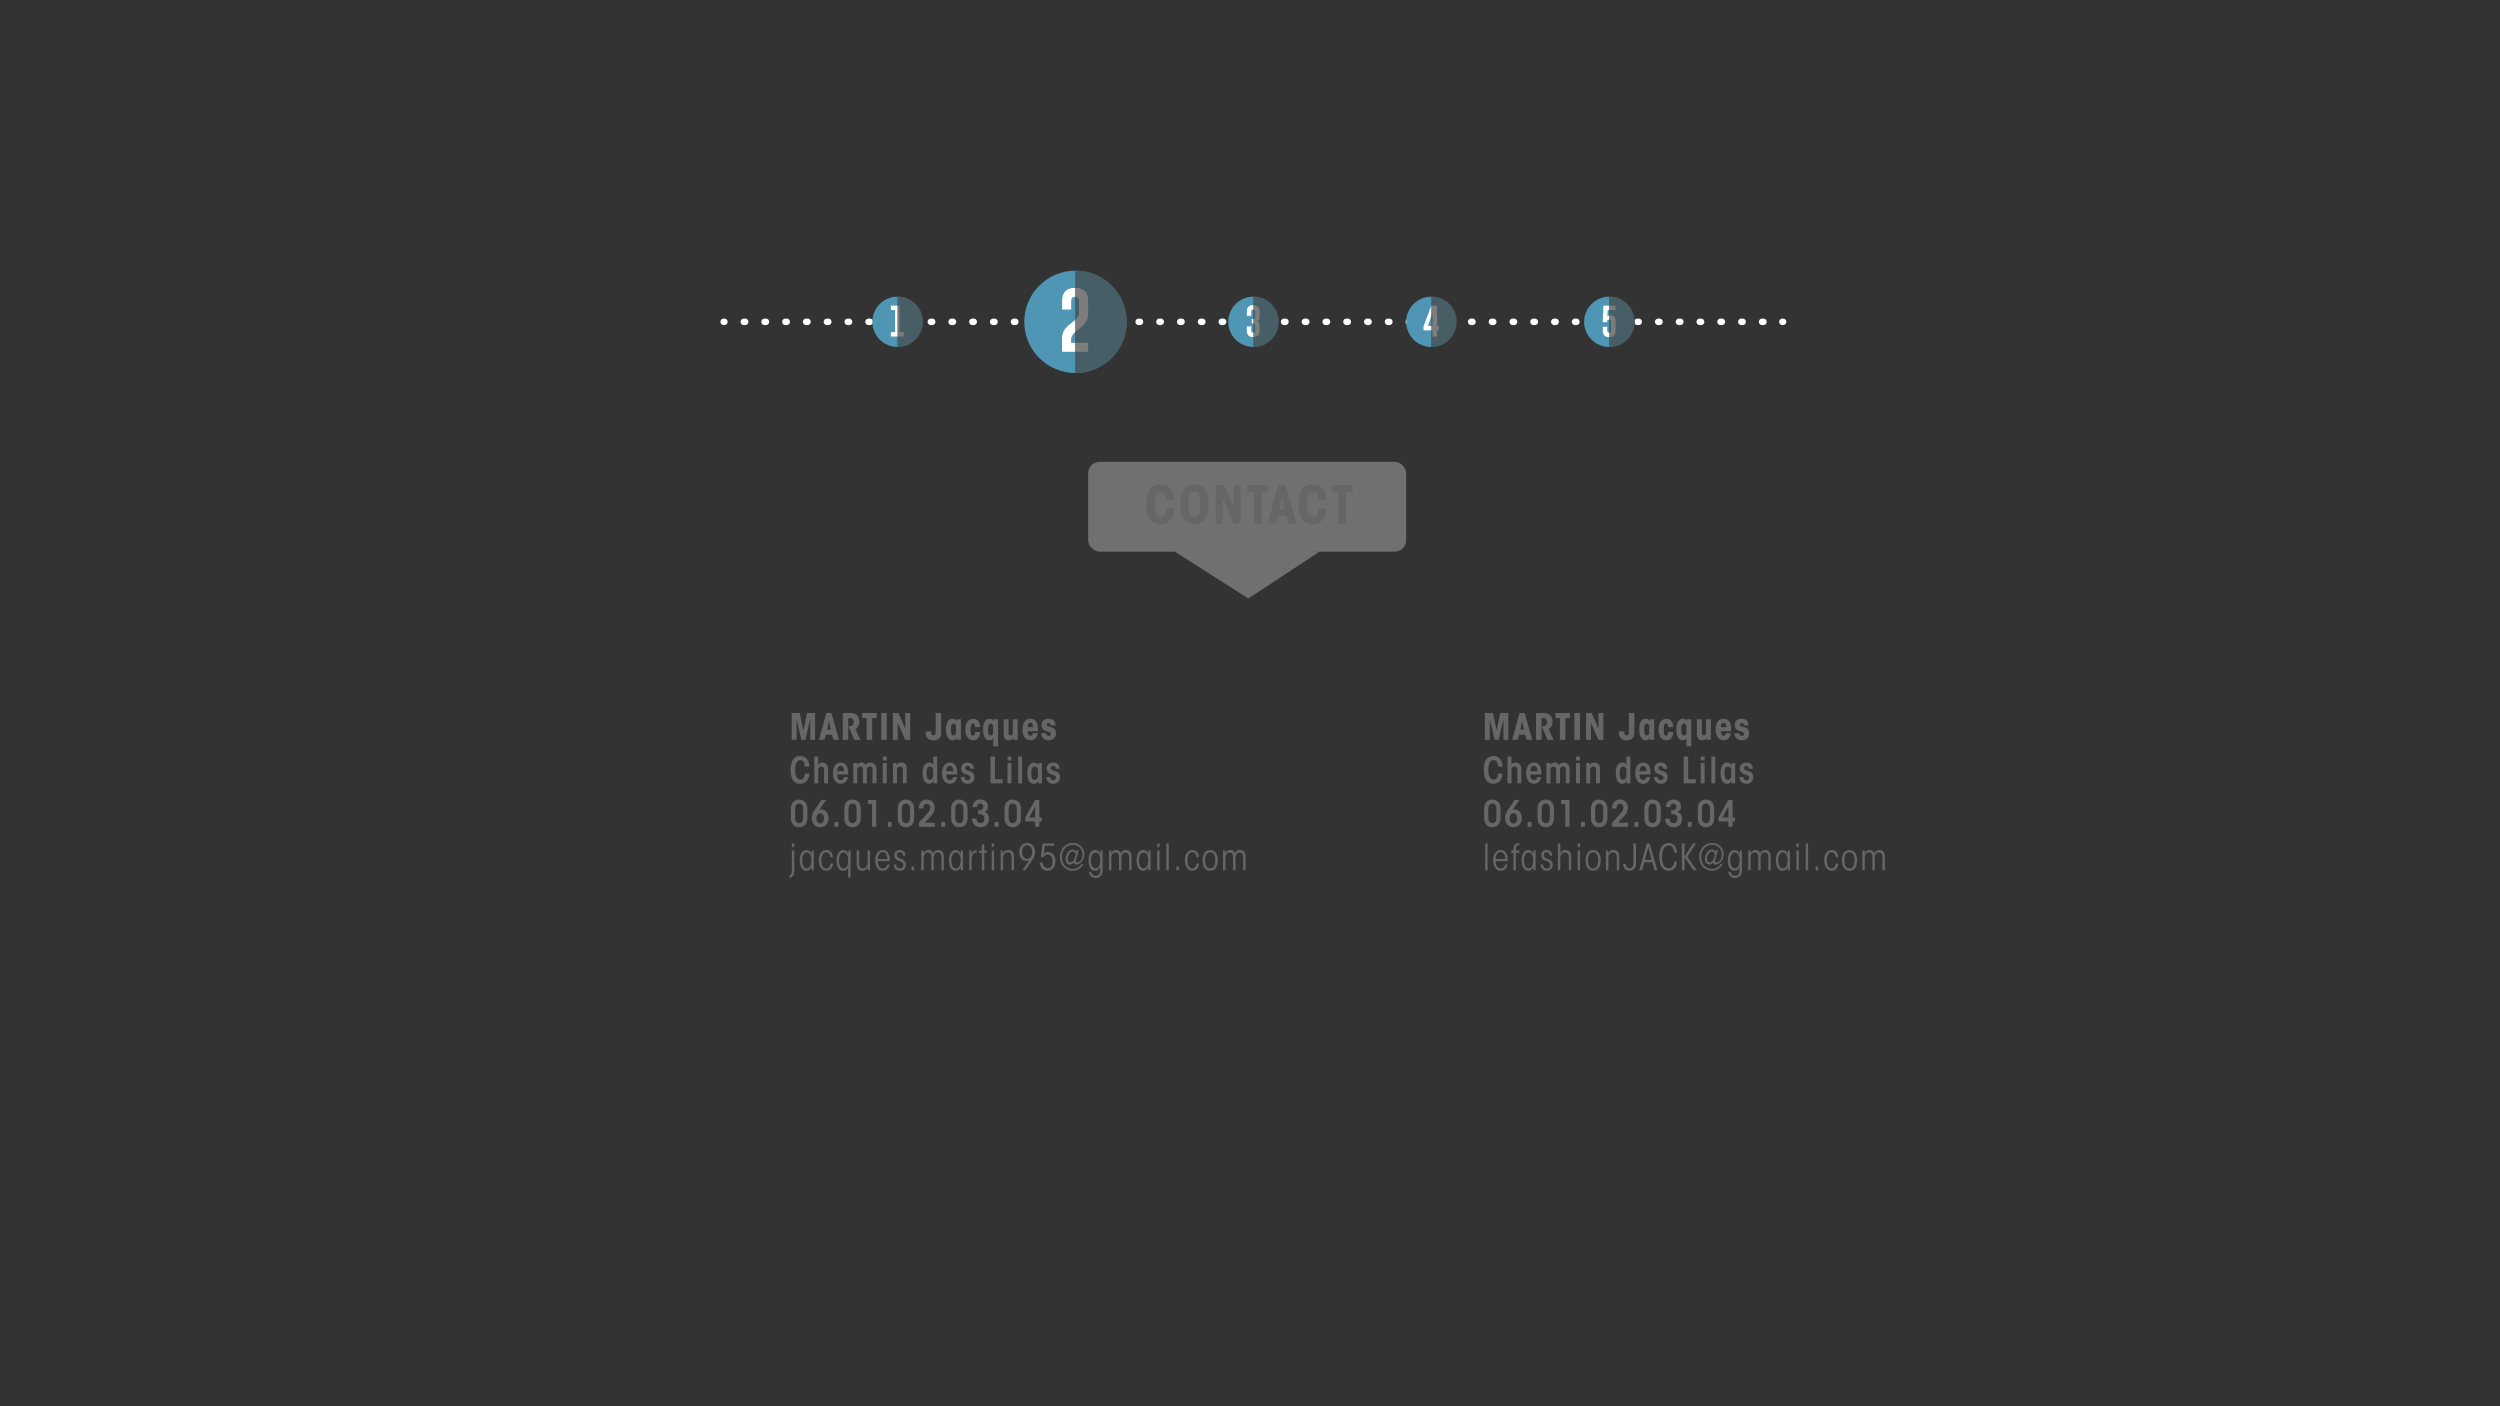 <svg xmlns="http://www.w3.org/2000/svg" viewBox="0 0 1920 1080"><rect x="0" y="0" width="1920" height="1080" fill="#333333" stroke="none"/><defs><style>.cls-1{isolation:isolate;}.cls-2,.cls-7{fill:#fff;}.cls-2{opacity:0.3;}.cls-3{fill:#666;}.cls-4,.cls-5{fill:none;stroke:#fff;stroke-linecap:round;stroke-miterlimit:10;stroke-width:5px;}.cls-5{stroke-dasharray:1 14.96;}.cls-6{fill:#4e96b3;}.cls-8{fill:#464646;opacity:0.7;mix-blend-mode:soft-light;}</style></defs><title>2e_ui</title><g class="cls-1"><g id="contenus"><rect class="cls-2" x="835.7" y="354.66" width="244.24" height="69" rx="8.8" ry="8.8"/><path class="cls-3" d="M901.79,390.6c0,6.76-3.76,12-10.72,12-6.48,0-10.72-5-10.72-15.36s4.24-15.36,10.72-15.36c7.16,0,10.8,5.4,10.72,12.28h-6.24c-.16-5.28-1.68-6.52-4-6.52-2.8,0-5,2.52-5,9.6s2.16,9.6,5,9.6c3.16,0,3.84-3.12,4-6.28Z"/><path class="cls-3" d="M906.39,387.24c0-9.24,3.6-15.32,10.88-15.32s10.88,6.08,10.88,15.36-3.6,15.36-10.88,15.36-10.88-6.08-10.88-15.36Zm6.24.08c0,7.08,1.52,9.72,4.64,9.72s4.64-2.64,4.64-9.76-1.52-9.76-4.64-9.76-4.64,2.64-4.64,9.76Z"/><path class="cls-3" d="M947.51,389.88v-17.4h5.36v29.6h-5.44l-8.32-19v19h-5.36v-29.6h6.16Z"/><path class="cls-3" d="M963,378.08h-5v-5.6h16v5.6h-5v24H963Z"/><path class="cls-3" d="M979.75,402.08h-6.16l8.08-29.6h5.6l8.4,29.6h-6.16L988,396.44h-6.8Zm4.8-20.92-1.88,9.68h3.76Z"/><path class="cls-3" d="M1018.71,390.6c0,6.76-3.76,12-10.72,12-6.48,0-10.72-5-10.72-15.36s4.24-15.36,10.72-15.36c7.16,0,10.8,5.4,10.72,12.28h-6.24c-.16-5.28-1.68-6.52-4-6.52-2.8,0-5,2.52-5,9.6s2.16,9.6,5,9.6c3.16,0,3.84-3.12,4-6.28Z"/><path class="cls-3" d="M1027.83,378.08h-5v-5.6h16v5.6h-5v24h-6.08Z"/><polygon class="cls-2" points="902.24 423.66 958.74 459.66 1013.4 423.66 902.24 423.66"/><path class="cls-3" d="M608,568.19V547.6h6.15L617,560.87l2.84-13.28H626v20.6h-3.73v-16l-3.73,16h-3.06l-3.73-16v16Z"/><path class="cls-3" d="M633.28,568.19H629l5.62-20.6h3.9l5.84,20.6h-4.29L639,564.27h-4.73Zm3.34-14.56-1.31,6.74h2.62Z"/><path class="cls-3" d="M647.28,547.6h5.34c2.92,0,4.79.75,5.68,1.81a7.07,7.07,0,0,1,1.67,4.76,7.59,7.59,0,0,1-.61,3.12,5.54,5.54,0,0,1-2.42,2.7l3.9,8.21H656.1l-4.54-10.46c.47,0,.72,0,1.06,0a3.27,3.27,0,0,0,2.09-.78,3.2,3.2,0,0,0,.92-2.37,3,3,0,0,0-1-2.5,3.23,3.23,0,0,0-2.17-.56h-1v16.7h-4.23Z"/><path class="cls-3" d="M665.61,551.49h-3.45v-3.9h11.13v3.9h-3.45v16.7h-4.23Z"/><path class="cls-3" d="M676.77,547.6H681v20.6h-4.23Z"/><path class="cls-3" d="M695.28,559.7V547.6H699v20.6h-3.79L689.43,555v13.19H685.7V547.6H690Z"/><path class="cls-3" d="M722.8,562.9a6.4,6.4,0,0,1-.5,2.64,4.83,4.83,0,0,1-2.37,2.39,7.07,7.07,0,0,1-3.06.64c-3.51,0-5.93-1.95-5.93-5.68v-1.17h4.23v.39c0,2.06.47,2.56,1.7,2.56a1.5,1.5,0,0,0,1.31-.5,3.65,3.65,0,0,0,.39-2.06V547.6h4.23Z"/><path class="cls-3" d="M738,568.19h-3.4v-1.5a3.12,3.12,0,0,1-3.06,1.84c-2.84,0-5-2.56-5-8.24,0-5.34,1.75-8.24,5-8.24a3,3,0,0,1,3.06,1.95v-1.61H738Zm-7.71-7.88c0,3.48.78,4.48,2,4.48a1.63,1.63,0,0,0,1.48-.7c.47-.58.47-1.34.47-3.81s0-3.23-.47-3.81a1.63,1.63,0,0,0-1.48-.7c-1.25,0-2,1-2,4.51Z"/><path class="cls-3" d="M752.65,562.18c0,3.23-1.61,6.35-5.09,6.35-3.76,0-6.12-3-6.12-8.24s2.37-8.24,6.12-8.24c3.48,0,5.09,3.06,5.09,6.35h-3.9c0-1.89-.5-2.84-1.47-2.84a1.42,1.42,0,0,0-1.39,1,9.6,9.6,0,0,0-.5,3.73c0,3.62.7,4.73,1.89,4.73s1.47-1.28,1.47-2.84Z"/><path class="cls-3" d="M766.51,573.2h-3.73v-5c0-.45,0-.89,0-1.36a2.77,2.77,0,0,1-2.75,1.7c-3.23,0-5-2.89-5-8.24,0-5.68,2.14-8.24,5-8.24,1.47,0,2.75.81,2.95,1.84v-1.5h3.51Zm-7.71-12.89c0,3.48.78,4.48,2,4.48a1.63,1.63,0,0,0,1.47-.7c.47-.58.47-1.34.47-3.81s0-3.23-.47-3.81a1.63,1.63,0,0,0-1.47-.7c-1.25,0-2,1-2,4.51Z"/><path class="cls-3" d="M781.53,568.19h-3.37v-1.67c-.47,1.28-1.28,2-3.23,2-2.51,0-4.09-1.39-4.09-4.59V552.38h3.73v10.33c0,1.09.25,2.09,1.56,2.09,1,0,1.67-.5,1.67-1.84V552.38h3.73Z"/><path class="cls-3" d="M789.27,561.62c0,1.56.42,3.4,2.09,3.4,1,0,1.67-.61,1.95-1.95H797a6.36,6.36,0,0,1-2.28,4.42,5.79,5.79,0,0,1-3.37,1c-4.15,0-6.09-3.67-6.09-8.24s1.95-8.24,6.09-8.24a5,5,0,0,1,4.59,2.53c1.17,2,1.25,4.62,1.17,7Zm4.12-3.17c0-.95-.14-3.34-2-3.34-1.31,0-2.14,1.11-2.14,3.34Z"/><path class="cls-3" d="M806.85,557.06c-.06-1.17-.53-1.78-1.67-1.78a1.19,1.19,0,0,0-1.34,1.22c0,1.34,1.78,1.45,3.56,2a4.52,4.52,0,0,1,3.56,4.84c0,3-2.34,5.18-5.59,5.18-3,0-5.43-1.67-5.76-5.4h3.73a2,2,0,0,0,2.14,2,1.41,1.41,0,0,0,1.53-1.59c0-1.36-1.78-1.5-3.56-2.09s-3.56-1.67-3.56-4.82c0-2.64,1.84-4.59,5.4-4.59s5.06,1.95,5.29,5Z"/><path class="cls-3" d="M621.54,594.09c0,4.26-2.42,7.88-7.07,7.88-4.45,0-7.32-3.56-7.32-10.69,0-7,2.73-10.69,7.32-10.69s7.13,3.73,7.07,8.15h-3.45c-.08-3.28-1.14-4.93-3.37-4.93-2.59,0-4.09,2.42-4.09,7.54s1.75,7.38,4.09,7.38c2.59,0,3.26-2.37,3.37-4.65Z"/><path class="cls-3" d="M625.38,581h3v4.79c0,.61,0,1.17,0,1.81.45-1.14,1.42-1.89,3.31-1.89a3.92,3.92,0,0,1,3.17,1.31,5.41,5.41,0,0,1,1.06,3.67v10.91h-3v-10a3.62,3.62,0,0,0-.47-2.12,1.77,1.77,0,0,0-1.59-.75,2.17,2.17,0,0,0-1.78.72,3.11,3.11,0,0,0-.67,2.28v9.88h-3Z"/><path class="cls-3" d="M642.94,594.85c0,2.17.75,4.26,2.76,4.26a2.55,2.55,0,0,0,2.5-2.37h3a6.33,6.33,0,0,1-2.12,4.09,5.57,5.57,0,0,1-3.37,1.09c-4.15,0-6-3.79-6-8.1,0-4.62,2-8.13,6-8.13a4.93,4.93,0,0,1,4.4,2.37c1.2,1.95,1.31,4.45,1.25,6.79Zm5.37-2.59c0-1.78-.64-4.06-2.64-4.06-1.64,0-2.73,1.53-2.73,4.06Z"/><path class="cls-3" d="M655.26,586h2.87c0,.7,0,1.36,0,2.09a3.24,3.24,0,0,1,3.45-2.42,3.43,3.43,0,0,1,2.42.83,3,3,0,0,1,.78,1.31,3.44,3.44,0,0,1,1.11-1.39,4.93,4.93,0,0,1,2.67-.75,4.18,4.18,0,0,1,3.56,1.7,6.26,6.26,0,0,1,1,3.67v10.52h-3V591.51a3.8,3.8,0,0,0-.36-1.95,1.73,1.73,0,0,0-1.67-.86,2.1,2.1,0,0,0-1.75.67,3.08,3.08,0,0,0-.61,2.06v10.16h-3v-10a4,4,0,0,0-.36-2,1.69,1.69,0,0,0-1.64-.86,2.19,2.19,0,0,0-1.75.64,3.24,3.24,0,0,0-.61,2.12v10.13h-3Z"/><path class="cls-3" d="M678,581h3v3h-3Zm0,5h3v15.56h-3Z"/><path class="cls-3" d="M685.84,586h2.64c0,.64,0,1.25,0,1.92a3.64,3.64,0,0,1,3.7-2.25c2.56,0,4.2,1.42,4.2,4.81v11.08h-3v-10.1c0-1.25-.25-2.78-2.09-2.78-1.45,0-2.42.89-2.42,2.92v10h-3Z"/><path class="cls-3" d="M719.71,601.58H717c0-.92,0-1.59,0-2.25a3.41,3.41,0,0,1-3.42,2.59c-2.92,0-5-2.78-5-8.1,0-5.09,1.81-8.13,5-8.13a3.19,3.19,0,0,1,3.17,2.25c0-.61,0-1.22,0-1.92v-5h3Zm-8.18-7.77c0,3.48.95,5.09,2.62,5.09a2.12,2.12,0,0,0,1.92-1.06c.56-.78.64-1.75.64-4.06s-.08-3.28-.64-4a2.09,2.09,0,0,0-1.92-1.09c-1.67,0-2.62,1.64-2.62,5.12Z"/><path class="cls-3" d="M726.77,594.85c0,2.17.75,4.26,2.75,4.26a2.55,2.55,0,0,0,2.5-2.37h3a6.33,6.33,0,0,1-2.12,4.09,5.58,5.58,0,0,1-3.37,1.09c-4.15,0-6-3.79-6-8.1,0-4.62,2-8.13,6-8.13a4.93,4.93,0,0,1,4.4,2.37c1.2,1.95,1.31,4.45,1.25,6.79Zm5.37-2.59c0-1.78-.64-4.06-2.64-4.06-1.64,0-2.73,1.53-2.73,4.06Z"/><path class="cls-3" d="M745,590.42c0-1.48-.72-2.12-2-2.12a1.55,1.55,0,0,0-1.67,1.61c0,1.5,1.64,1.78,3.45,2.34s3.59,1.59,3.59,4.73a4.89,4.89,0,0,1-5.18,4.93c-2.92,0-5.12-1.64-5.37-5.15h3a2.32,2.32,0,0,0,2.42,2.42,1.82,1.82,0,0,0,1.95-2c0-1.56-1.62-1.92-3.48-2.53s-3.56-1.64-3.56-4.62c0-2.53,1.81-4.34,5-4.34s4.7,1.75,4.87,4.73Z"/><path class="cls-3" d="M760.72,581h3.4v17.45H770v3.15h-9.27Z"/><path class="cls-3" d="M773.77,581h3v3h-3Zm0,5h3v15.56h-3Z"/><path class="cls-3" d="M781.95,581h3v20.6h-3Z"/><path class="cls-3" d="M800.2,601.58h-2.76c0-.83,0-1.45,0-2a3.51,3.51,0,0,1-3.42,2.37c-2.92,0-5-2.78-5-8.1,0-5.09,1.81-8.13,5-8.13a3.4,3.4,0,0,1,3.42,2.45c0-.7,0-1.34,0-2.12h2.76ZM792,593.84c0,3.45.95,5.09,2.62,5.09a2.09,2.09,0,0,0,1.92-1.09c.56-.75.64-1.75.64-4s-.08-3.31-.64-4.06a2.12,2.12,0,0,0-1.92-1.06c-1.67,0-2.62,1.61-2.62,5.12Z"/><path class="cls-3" d="M810.72,590.42c0-1.48-.72-2.12-2-2.12a1.55,1.55,0,0,0-1.67,1.61c0,1.5,1.64,1.78,3.45,2.34s3.59,1.59,3.59,4.73a4.9,4.9,0,0,1-5.18,4.93c-2.92,0-5.12-1.64-5.37-5.15h3a2.32,2.32,0,0,0,2.42,2.42,1.82,1.82,0,0,0,1.95-2c0-1.56-1.61-1.92-3.48-2.53S803.9,593,803.9,590c0-2.53,1.81-4.34,5-4.34s4.7,1.75,4.87,4.73Z"/><path class="cls-3" d="M607.43,620.94c0-4.34,2.62-6.9,6.29-6.9s6.32,2.56,6.32,6.9v7.46c0,4.34-2.64,6.9-6.32,6.9s-6.29-2.56-6.29-6.9Zm3.2,7.26c0,2.87,1.53,4,3.09,4s3.12-1.14,3.12-4v-7.07c0-2.87-1.56-4-3.12-4s-3.09,1.14-3.09,4Z"/><path class="cls-3" d="M634.53,614.37l-4.43,6.37c-.33.5-.75,1-1,1.42a2.76,2.76,0,0,1,1.59-.47c3.17,0,5.68,2.73,5.68,6.57s-2.42,7-6.43,7a6.06,6.06,0,0,1-4.45-1.67,7.34,7.34,0,0,1-2-5.51c0-2.56,1-4.4,2.39-6.48l5-7.26ZM627,628.65c0,2.31,1.22,3.76,2.92,3.76s2.87-1.53,2.87-3.92-1.06-3.9-2.87-3.9-2.92,1.5-2.92,4Z"/><path class="cls-3" d="M643.83,635h-3V631.3h3Z"/><path class="cls-3" d="M648.44,620.94c0-4.34,2.62-6.9,6.29-6.9s6.32,2.56,6.32,6.9v7.46c0,4.34-2.64,6.9-6.32,6.9s-6.29-2.56-6.29-6.9Zm3.2,7.26c0,2.87,1.53,4,3.09,4s3.12-1.14,3.12-4v-7.07c0-2.87-1.56-4-3.12-4s-3.09,1.14-3.09,4Z"/><path class="cls-3" d="M669.73,617.38h-3.17v-3h6.37V635h-3.2Z"/><path class="cls-3" d="M684.84,635h-3V631.3h3Z"/><path class="cls-3" d="M689.46,620.94c0-4.34,2.62-6.9,6.29-6.9s6.32,2.56,6.32,6.9v7.46c0,4.34-2.64,6.9-6.32,6.9s-6.29-2.56-6.29-6.9Zm3.2,7.26c0,2.87,1.53,4,3.09,4s3.12-1.14,3.12-4v-7.07c0-2.87-1.56-4-3.12-4s-3.09,1.14-3.09,4Z"/><path class="cls-3" d="M705.73,631.66c2.37-2.45,4.15-4.43,5.54-5.93,2.34-2.42,3.09-3.62,3.09-5.34,0-2-1.2-3-2.59-3s-2.7.78-2.75,3.56h-3.4a7.29,7.29,0,0,1,1.84-5.26,5.89,5.89,0,0,1,4.37-1.67c3.54,0,6,2.64,6,6.4a7.92,7.92,0,0,1-1.92,5.21c-1.36,1.7-3.23,3.62-5.73,6.18h7.74V635H705.73Z"/><path class="cls-3" d="M725.85,635h-3V631.3h3Z"/><path class="cls-3" d="M730.47,620.94c0-4.34,2.62-6.9,6.29-6.9s6.32,2.56,6.32,6.9v7.46c0,4.34-2.64,6.9-6.32,6.9s-6.29-2.56-6.29-6.9Zm3.2,7.26c0,2.87,1.53,4,3.09,4s3.12-1.14,3.12-4v-7.07c0-2.87-1.56-4-3.12-4s-3.09,1.14-3.09,4Z"/><path class="cls-3" d="M747,619.86C747.08,616,749.5,614,753,614s5.65,2.12,5.65,5.29a4,4,0,0,1-2.75,4.2c2.73.83,3.59,3.17,3.59,5.48a6,6,0,0,1-6.37,6.29,6.3,6.3,0,0,1-5.68-2.92,7.45,7.45,0,0,1-1-3.7h3.48c0,2.25,1.28,3.51,3.15,3.51s2.89-1.31,2.89-3.34a3.34,3.34,0,0,0-3.67-3.56h-1.14v-3h.95c2,0,3.06-1,3.06-2.62a2.27,2.27,0,0,0-2.39-2.5c-1.56,0-2.23,1.2-2.25,2.7Z"/><path class="cls-3" d="M766.87,635h-3V631.3h3Z"/><path class="cls-3" d="M771.48,620.94c0-4.34,2.62-6.9,6.29-6.9s6.32,2.56,6.32,6.9v7.46c0,4.34-2.64,6.9-6.32,6.9s-6.29-2.56-6.29-6.9Zm3.2,7.26c0,2.87,1.53,4,3.09,4s3.12-1.14,3.12-4v-7.07c0-2.87-1.56-4-3.12-4s-3.09,1.14-3.09,4Z"/><path class="cls-3" d="M795,630.88h-7.6v-3l7.49-13.5h3.31v13.5h1.92v3h-1.92V635H795Zm0-3v-8.68l-4.59,8.68Z"/><path class="cls-3" d="M610,668.56c0,2.48-.56,5-3.17,5.46a5.31,5.31,0,0,1-.67.06v-1.81a1.94,1.94,0,0,0,.25-.06c1.45-.33,1.73-1.73,1.73-3.87V653.22H610Zm-1.87-20.79H610v2.75h-1.87Z"/><path class="cls-3" d="M625,668.36h-1.73c0-1.34,0-2.17,0-2.89a4.16,4.16,0,0,1-4,3.26c-3,0-5.07-3.17-5.07-7.9s1.89-8,5.07-8c1.7,0,3.2.86,4,3.28,0-.92,0-1.78,0-2.92H625Zm-8.91-7.54c0,3.42,1.22,6.07,3.54,6.07a3,3,0,0,0,2.64-1.67,8.45,8.45,0,0,0,.86-4.42,8.32,8.32,0,0,0-.86-4.43,3,3,0,0,0-2.64-1.67c-2.31,0-3.54,2.64-3.54,6.1Z"/><path class="cls-3" d="M639.74,663.21c-.33,3.09-2,5.51-5,5.51-4,0-5.84-3.79-5.84-7.9,0-5,2.34-8,5.76-8,3.12,0,4.87,2.39,5,5.59h-1.89c-.31-3-1.75-3.84-3.17-3.84a2.94,2.94,0,0,0-2.75,1.61,9,9,0,0,0-1,4.56c0,4,1.36,6.18,3.76,6.18,1.86,0,2.92-1.5,3.2-3.76Z"/><path class="cls-3" d="M653.23,674h-1.87v-5.59c0-1.34,0-2.12.06-2.84a4.07,4.07,0,0,1-3.9,3.2c-3.17,0-5.07-3.28-5.07-7.9,0-4.81,2.06-8,5.07-8,1.78,0,3.28,1,4,3.26,0-.92,0-1.75,0-2.89h1.78Zm-8.91-13.14c0,3.42,1.22,6.07,3.53,6.07a3,3,0,0,0,2.64-1.67,8.44,8.44,0,0,0,.86-4.42,8.31,8.31,0,0,0-.86-4.43,3,3,0,0,0-2.64-1.67c-2.31,0-3.53,2.64-3.53,6.1Z"/><path class="cls-3" d="M668.17,668.36h-1.73c0-.86,0-1.7.06-2.64a4.25,4.25,0,0,1-4.23,3c-2.59,0-4.34-1.5-4.34-5.18V653.22h1.87V663c0,1.53.22,3.92,2.89,3.92,2.2,0,3.62-1.53,3.62-4.7v-9h1.87Z"/><path class="cls-3" d="M674.15,661.35c0,3.14,1.28,5.62,3.84,5.62a3.44,3.44,0,0,0,3.4-3h1.84a6.06,6.06,0,0,1-1.89,3.56,5.06,5.06,0,0,1-3.34,1.2c-4.17,0-5.79-4-5.79-7.9,0-4.7,2.17-8,5.73-8A4.7,4.7,0,0,1,682,655c1.22,1.81,1.42,4.15,1.39,6.35Zm7.35-1.64c-.06-3.14-1.36-5.26-3.65-5.26s-3.65,2.25-3.7,5.26Z"/><path class="cls-3" d="M693.46,657.14c0-1.92-1-2.62-2.45-2.62a2.13,2.13,0,0,0-2.2,2.25c0,1.7,1.42,2.31,3.26,2.87,1.67.5,3.62,1.53,3.62,4.56a4.34,4.34,0,0,1-4.51,4.51c-2.76,0-4.59-1.64-4.73-4.81h1.84c0,2.06,1.22,3.09,2.89,3.09a2.43,2.43,0,0,0,2.56-2.64c0-1.84-1.28-2.56-3.31-3.2s-3.56-1.61-3.56-4.31a3.9,3.9,0,0,1,4.23-4c2.59,0,4.12,1.48,4.2,4.29Z"/><path class="cls-3" d="M702,668.36h-1.89v-3H702Z"/><path class="cls-3" d="M707.57,653.22h1.78c0,.78,0,1.59-.05,2.48a3.74,3.74,0,0,1,3.84-2.84,3.58,3.58,0,0,1,2.64,1,3.52,3.52,0,0,1,.83,1.81,4.14,4.14,0,0,1,1.25-1.92,4.63,4.63,0,0,1,2.78-.92,3.89,3.89,0,0,1,3.53,1.95,9.11,9.11,0,0,1,.7,4.15v9.41H723v-9.27a9.1,9.1,0,0,0-.31-2.81,2.32,2.32,0,0,0-2.31-1.59,2.77,2.77,0,0,0-2.45,1.22,5.93,5.93,0,0,0-.81,3.31v9.13h-1.86v-9.18a9.08,9.08,0,0,0-.31-2.89,2.29,2.29,0,0,0-2.28-1.59,2.86,2.86,0,0,0-2.45,1.17,6,6,0,0,0-.81,3.42v9.07h-1.87Z"/><path class="cls-3" d="M739.6,668.36h-1.73c0-1.34,0-2.17,0-2.89a4.16,4.16,0,0,1-4,3.26c-3,0-5.07-3.17-5.07-7.9s1.89-8,5.07-8c1.7,0,3.2.86,4,3.28,0-.92,0-1.78,0-2.92h1.73Zm-8.91-7.54c0,3.42,1.22,6.07,3.54,6.07a3,3,0,0,0,2.64-1.67,8.45,8.45,0,0,0,.86-4.42,8.32,8.32,0,0,0-.86-4.43,3,3,0,0,0-2.64-1.67c-2.31,0-3.54,2.64-3.54,6.1Z"/><path class="cls-3" d="M744.38,653.22h1.72c0,1.39,0,2.25-.05,3.17.75-3,2.7-3.48,4-3.54V655a1.26,1.26,0,0,0-.7-.19c-1.28,0-3.15,1.59-3.15,5.4v8.13h-1.86Z"/><path class="cls-3" d="M754.06,655h-2.12v-1.75h2.12v-4.79h1.86v4.79H758V655h-2.09v13.39h-1.86Z"/><path class="cls-3" d="M761.63,647.77h1.87v2.73h-1.87Zm0,5.46h1.87v15.14h-1.87Z"/><path class="cls-3" d="M768.51,653.22h1.67c0,.86,0,1.64-.05,2.59a4.32,4.32,0,0,1,4.29-3c2.59,0,4.34,1.5,4.34,5.18v10.33h-1.86v-9.74c0-1.53-.22-3.92-2.89-3.92-2.2,0-3.62,1.53-3.62,4.7v9h-1.87Z"/><path class="cls-3" d="M785.17,668.36,789.6,662c.36-.56.86-1.09,1.25-1.64a4,4,0,0,1-2.48.83c-3,0-5.57-2.5-5.57-6.65s2.42-7.15,6.07-7.15a5.44,5.44,0,0,1,4.31,1.95,7.45,7.45,0,0,1,1.7,5.09,10.73,10.73,0,0,1-2.25,6.4l-5.18,7.51Zm7.54-14.25c0-3.12-1.75-4.9-3.9-4.9-2.37,0-3.87,2-3.87,5.23,0,2.92,1.42,5,3.87,5s3.9-1.92,3.9-5.26Z"/><path class="cls-3" d="M809.52,647.77v1.78H802.4l-.83,6.35a4.12,4.12,0,0,1,3.51-1.56c3.23,0,5.46,3,5.46,7,0,4.37-2.17,7.38-6,7.38-3.15,0-5.65-2.14-6-6.4h2.06c.25,2.76,1.95,4.48,4,4.48,2.56,0,3.84-2.14,3.84-5.29s-1.61-5.26-3.73-5.26a3.78,3.78,0,0,0-3.34,2.17l-1.89-.14,1.17-10.52Z"/><path class="cls-3" d="M832,663.6a9.09,9.09,0,0,1-8.13,5.12c-5.65,0-9.83-4.56-9.83-10.55s4.23-10.77,9.85-10.77a8.65,8.65,0,0,1,8.88,8.68c0,5.87-4.54,7.93-6.21,7.93a1.77,1.77,0,0,1-1.87-1.84A3.58,3.58,0,0,1,821.6,664c-1.28,0-3.23-1.09-3.23-4.17,0-3.67,2.39-7.35,5.34-7.35a3,3,0,0,1,2.89,2l.42-1.64h1.42l-1.95,7.29a6.44,6.44,0,0,0-.25,1.25.93.93,0,0,0,1,1.09c1.53,0,4.12-1.95,4.12-6a7.21,7.21,0,0,0-7.51-7.6c-4.56,0-8.27,3.81-8.27,9.35s3.62,9.13,8.24,9.13a7.27,7.27,0,0,0,6.62-3.7Zm-11.94-4c0,1.95,1,2.64,1.95,2.64,2,0,3-1.92,3.28-3.06a11.66,11.66,0,0,0,.75-2.78,2.25,2.25,0,0,0-2.17-2.42c-1.81,0-3.81,2.56-3.81,5.59Z"/><path class="cls-3" d="M846.81,668.08a6.64,6.64,0,0,1-1.28,4.54,5.05,5.05,0,0,1-4.06,1.67,4.94,4.94,0,0,1-5.09-4.76h1.89a3.28,3.28,0,0,0,.86,2.12,3.35,3.35,0,0,0,2.42.92c1.59,0,3.42-.72,3.42-4.34,0-.72,0-1.7,0-2.7a3.94,3.94,0,0,1-3.9,3.2c-3.26,0-5.07-3.28-5.07-7.9s1.81-8,5.07-8c1.78,0,3.17.83,4.09,3.28,0-.92,0-1.78,0-2.92h1.64Zm-8.91-7.26c0,3.42,1.22,6.07,3.54,6.07a3,3,0,0,0,2.64-1.67,8.45,8.45,0,0,0,.86-4.42,8.32,8.32,0,0,0-.86-4.43,3,3,0,0,0-2.64-1.67c-2.31,0-3.54,2.64-3.54,6.1Z"/><path class="cls-3" d="M851.65,653.22h1.78c0,.78,0,1.59-.06,2.48a3.75,3.75,0,0,1,3.84-2.84,3.58,3.58,0,0,1,2.64,1,3.52,3.52,0,0,1,.84,1.81,4.13,4.13,0,0,1,1.25-1.92,4.63,4.63,0,0,1,2.78-.92,3.9,3.9,0,0,1,3.54,1.95A9.11,9.11,0,0,1,869,659v9.41h-1.87v-9.27a9.11,9.11,0,0,0-.31-2.81,2.32,2.32,0,0,0-2.31-1.59,2.77,2.77,0,0,0-2.45,1.22,5.92,5.92,0,0,0-.81,3.31v9.13h-1.86v-9.18a9.05,9.05,0,0,0-.31-2.89,2.29,2.29,0,0,0-2.28-1.59,2.86,2.86,0,0,0-2.45,1.17,6,6,0,0,0-.81,3.42v9.07h-1.86Z"/><path class="cls-3" d="M883.67,668.36h-1.73c0-1.34,0-2.17,0-2.89a4.16,4.16,0,0,1-4,3.26c-3,0-5.07-3.17-5.07-7.9s1.89-8,5.07-8c1.7,0,3.2.86,4,3.28,0-.92,0-1.78,0-2.92h1.73Zm-8.91-7.54c0,3.42,1.22,6.07,3.54,6.07a3,3,0,0,0,2.64-1.67,8.45,8.45,0,0,0,.86-4.42,8.32,8.32,0,0,0-.86-4.43,3,3,0,0,0-2.64-1.67c-2.31,0-3.54,2.64-3.54,6.1Z"/><path class="cls-3" d="M888.68,647.77h1.86v2.73h-1.86Zm0,5.46h1.86v15.14h-1.86Z"/><path class="cls-3" d="M895.77,647.77h1.86v20.6h-1.86Z"/><path class="cls-3" d="M905.35,668.36h-1.89v-3h1.89Z"/><path class="cls-3" d="M920.87,663.21c-.33,3.09-2,5.51-5,5.51-4,0-5.84-3.79-5.84-7.9,0-5,2.34-8,5.76-8,3.12,0,4.87,2.39,5,5.59H918.9c-.31-3-1.75-3.84-3.17-3.84a2.94,2.94,0,0,0-2.76,1.61,9,9,0,0,0-1,4.56c0,4,1.36,6.18,3.76,6.18,1.87,0,2.92-1.5,3.2-3.76Z"/><path class="cls-3" d="M923.6,660.76c0-4.31,1.78-7.9,5.84-7.9s5.82,3.59,5.82,7.93-1.78,7.93-5.82,7.93-5.84-3.59-5.84-7.93Zm1.95.06c0,4,1.31,6.15,3.92,6.15s3.84-2.14,3.84-6.18-1.31-6.18-3.9-6.18-3.87,2.14-3.87,6.18Z"/><path class="cls-3" d="M939.29,653.22h1.78c0,.78,0,1.59-.06,2.48a3.75,3.75,0,0,1,3.84-2.84,3.59,3.59,0,0,1,2.64,1,3.53,3.53,0,0,1,.83,1.81,4.14,4.14,0,0,1,1.25-1.92,4.63,4.63,0,0,1,2.78-.92,3.89,3.89,0,0,1,3.53,1.95,9.11,9.11,0,0,1,.7,4.15v9.41h-1.86v-9.27a9.13,9.13,0,0,0-.31-2.81,2.32,2.32,0,0,0-2.31-1.59,2.77,2.77,0,0,0-2.45,1.22,5.93,5.93,0,0,0-.81,3.31v9.13H947v-9.18a9.06,9.06,0,0,0-.31-2.89,2.29,2.29,0,0,0-2.28-1.59,2.86,2.86,0,0,0-2.45,1.17,6,6,0,0,0-.81,3.42v9.07h-1.87Z"/><path class="cls-3" d="M1140.41,568.19V547.6h6.15l2.84,13.28,2.84-13.28h6.15v20.6h-3.73v-16l-3.73,16h-3.06l-3.73-16v16Z"/><path class="cls-3" d="M1165.67,568.19h-4.29l5.62-20.6h3.9l5.84,20.6h-4.29l-1.06-3.92h-4.73Zm3.34-14.56-1.31,6.74h2.62Z"/><path class="cls-3" d="M1179.67,547.6H1185c2.92,0,4.79.75,5.68,1.81a7.07,7.07,0,0,1,1.67,4.76,7.59,7.59,0,0,1-.61,3.12,5.54,5.54,0,0,1-2.42,2.7l3.9,8.21h-4.73L1184,557.73c.47,0,.72,0,1.06,0a3.27,3.27,0,0,0,2.09-.78,3.2,3.2,0,0,0,.92-2.37,3,3,0,0,0-1-2.5,3.23,3.23,0,0,0-2.17-.56h-1v16.7h-4.23Z"/><path class="cls-3" d="M1198,551.49h-3.45v-3.9h11.13v3.9h-3.45v16.7H1198Z"/><path class="cls-3" d="M1209.16,547.6h4.23v20.6h-4.23Z"/><path class="cls-3" d="M1227.67,559.7V547.6h3.73v20.6h-3.79L1221.82,555v13.19h-3.73V547.6h4.29Z"/><path class="cls-3" d="M1255.19,562.9a6.4,6.4,0,0,1-.5,2.64,4.83,4.83,0,0,1-2.37,2.39,7.07,7.07,0,0,1-3.06.64c-3.51,0-5.93-1.95-5.93-5.68v-1.17h4.23v.39c0,2.06.47,2.56,1.7,2.56a1.5,1.5,0,0,0,1.31-.5,3.65,3.65,0,0,0,.39-2.06V547.6h4.23Z"/><path class="cls-3" d="M1270.41,568.19H1267v-1.5a3.12,3.12,0,0,1-3.06,1.84c-2.84,0-5-2.56-5-8.24,0-5.34,1.75-8.24,5-8.24A3,3,0,0,1,1267,554v-1.61h3.4Zm-7.71-7.88c0,3.48.78,4.48,2,4.48a1.63,1.63,0,0,0,1.48-.7c.47-.58.47-1.34.47-3.81s0-3.23-.47-3.81a1.63,1.63,0,0,0-1.48-.7c-1.25,0-2,1-2,4.51Z"/><path class="cls-3" d="M1285,562.18c0,3.23-1.61,6.35-5.09,6.35-3.76,0-6.12-3-6.12-8.24s2.37-8.24,6.12-8.24c3.48,0,5.09,3.06,5.09,6.35h-3.9c0-1.89-.5-2.84-1.47-2.84a1.42,1.42,0,0,0-1.39,1,9.6,9.6,0,0,0-.5,3.73c0,3.62.7,4.73,1.89,4.73s1.47-1.28,1.47-2.84Z"/><path class="cls-3" d="M1298.9,573.2h-3.73v-5c0-.45,0-.89,0-1.36a2.77,2.77,0,0,1-2.75,1.7c-3.23,0-5-2.89-5-8.24,0-5.68,2.14-8.24,5-8.24,1.47,0,2.75.81,2.95,1.84v-1.5h3.51Zm-7.71-12.89c0,3.48.78,4.48,2,4.48a1.63,1.63,0,0,0,1.47-.7c.47-.58.47-1.34.47-3.81s0-3.23-.47-3.81a1.63,1.63,0,0,0-1.47-.7c-1.25,0-2,1-2,4.51Z"/><path class="cls-3" d="M1313.93,568.19h-3.37v-1.67c-.47,1.28-1.28,2-3.23,2-2.51,0-4.09-1.39-4.09-4.59V552.38H1307v10.33c0,1.09.25,2.09,1.56,2.09,1,0,1.67-.5,1.67-1.84V552.38h3.73Z"/><path class="cls-3" d="M1321.66,561.62c0,1.56.42,3.4,2.09,3.4,1,0,1.67-.61,1.95-1.95h3.7a6.36,6.36,0,0,1-2.28,4.42,5.79,5.79,0,0,1-3.37,1c-4.15,0-6.09-3.67-6.09-8.24s1.95-8.24,6.09-8.24a5,5,0,0,1,4.59,2.53c1.17,2,1.25,4.62,1.17,7Zm4.12-3.17c0-.95-.14-3.34-2-3.34-1.31,0-2.14,1.11-2.14,3.34Z"/><path class="cls-3" d="M1339.25,557.06c-.06-1.17-.53-1.78-1.67-1.78a1.19,1.19,0,0,0-1.34,1.22c0,1.34,1.78,1.45,3.56,2a4.52,4.52,0,0,1,3.56,4.84c0,3-2.34,5.18-5.59,5.18-3,0-5.43-1.67-5.76-5.4h3.73a2,2,0,0,0,2.14,2,1.41,1.41,0,0,0,1.53-1.59c0-1.36-1.78-1.5-3.56-2.09s-3.56-1.67-3.56-4.82c0-2.64,1.84-4.59,5.4-4.59s5.06,1.95,5.29,5Z"/><path class="cls-3" d="M1153.93,594.09c0,4.26-2.42,7.88-7.07,7.88-4.45,0-7.32-3.56-7.32-10.69,0-7,2.73-10.69,7.32-10.69s7.13,3.73,7.07,8.15h-3.45c-.08-3.28-1.14-4.93-3.37-4.93-2.59,0-4.09,2.42-4.09,7.54s1.75,7.38,4.09,7.38c2.59,0,3.26-2.37,3.37-4.65Z"/><path class="cls-3" d="M1157.77,581h3v4.79c0,.61,0,1.17,0,1.81.45-1.14,1.42-1.89,3.31-1.89a3.92,3.92,0,0,1,3.17,1.31,5.41,5.41,0,0,1,1.06,3.67v10.91h-3v-10a3.62,3.62,0,0,0-.47-2.12,1.77,1.77,0,0,0-1.59-.75,2.17,2.17,0,0,0-1.78.72,3.11,3.11,0,0,0-.67,2.28v9.88h-3Z"/><path class="cls-3" d="M1175.33,594.85c0,2.17.75,4.26,2.76,4.26a2.55,2.55,0,0,0,2.5-2.37h3a6.33,6.33,0,0,1-2.12,4.09,5.57,5.57,0,0,1-3.37,1.09c-4.15,0-6-3.79-6-8.1,0-4.62,2-8.13,6-8.13a4.93,4.93,0,0,1,4.4,2.37c1.2,1.95,1.31,4.45,1.25,6.79Zm5.37-2.59c0-1.78-.64-4.06-2.64-4.06-1.64,0-2.73,1.53-2.73,4.06Z"/><path class="cls-3" d="M1187.65,586h2.87c0,.7,0,1.36,0,2.09a3.24,3.24,0,0,1,3.45-2.42,3.43,3.43,0,0,1,2.42.83,3,3,0,0,1,.78,1.31,3.44,3.44,0,0,1,1.11-1.39,4.93,4.93,0,0,1,2.67-.75,4.18,4.18,0,0,1,3.56,1.7,6.26,6.26,0,0,1,1,3.67v10.52h-3V591.51a3.8,3.8,0,0,0-.36-1.95,1.73,1.73,0,0,0-1.67-.86,2.1,2.1,0,0,0-1.75.67,3.08,3.08,0,0,0-.61,2.06v10.16h-3v-10a4,4,0,0,0-.36-2,1.69,1.69,0,0,0-1.64-.86,2.19,2.19,0,0,0-1.75.64,3.24,3.24,0,0,0-.61,2.12v10.13h-3Z"/><path class="cls-3" d="M1210.39,581h3v3h-3Zm0,5h3v15.56h-3Z"/><path class="cls-3" d="M1218.23,586h2.64c0,.64,0,1.25,0,1.92a3.64,3.64,0,0,1,3.7-2.25c2.56,0,4.2,1.42,4.2,4.81v11.08h-3v-10.1c0-1.25-.25-2.78-2.09-2.78-1.45,0-2.42.89-2.42,2.92v10h-3Z"/><path class="cls-3" d="M1252.1,601.58h-2.75c0-.92,0-1.59,0-2.25a3.41,3.41,0,0,1-3.42,2.59c-2.92,0-5-2.78-5-8.1,0-5.09,1.81-8.13,5-8.13a3.19,3.19,0,0,1,3.17,2.25c0-.61,0-1.22,0-1.92v-5h3Zm-8.18-7.77c0,3.48.95,5.09,2.62,5.09a2.12,2.12,0,0,0,1.92-1.06c.56-.78.64-1.75.64-4.06s-.08-3.28-.64-4a2.09,2.09,0,0,0-1.92-1.09c-1.67,0-2.62,1.64-2.62,5.12Z"/><path class="cls-3" d="M1259.16,594.85c0,2.17.75,4.26,2.75,4.26a2.55,2.55,0,0,0,2.5-2.37h3a6.33,6.33,0,0,1-2.12,4.09,5.58,5.58,0,0,1-3.37,1.09c-4.15,0-6-3.79-6-8.1,0-4.62,2-8.13,6-8.13a4.93,4.93,0,0,1,4.4,2.37c1.2,1.95,1.31,4.45,1.25,6.79Zm5.37-2.59c0-1.78-.64-4.06-2.64-4.06-1.64,0-2.73,1.53-2.73,4.06Z"/><path class="cls-3" d="M1277.39,590.42c0-1.48-.72-2.12-2-2.12a1.55,1.55,0,0,0-1.67,1.61c0,1.5,1.64,1.78,3.45,2.34s3.59,1.59,3.59,4.73a4.89,4.89,0,0,1-5.18,4.93c-2.92,0-5.12-1.64-5.37-5.15h3a2.32,2.32,0,0,0,2.42,2.42,1.82,1.82,0,0,0,1.95-2c0-1.56-1.62-1.92-3.48-2.53s-3.56-1.64-3.56-4.62c0-2.53,1.81-4.34,5-4.34s4.7,1.75,4.87,4.73Z"/><path class="cls-3" d="M1293.11,581h3.4v17.45h5.87v3.15h-9.27Z"/><path class="cls-3" d="M1306.16,581h3v3h-3Zm0,5h3v15.56h-3Z"/><path class="cls-3" d="M1314.34,581h3v20.6h-3Z"/><path class="cls-3" d="M1332.6,601.58h-2.76c0-.83,0-1.45,0-2a3.51,3.51,0,0,1-3.42,2.37c-2.92,0-5-2.78-5-8.1,0-5.09,1.81-8.13,5-8.13a3.4,3.4,0,0,1,3.42,2.45c0-.7,0-1.34,0-2.12h2.76Zm-8.18-7.74c0,3.45.95,5.09,2.62,5.09a2.09,2.09,0,0,0,1.92-1.09c.56-.75.64-1.75.64-4s-.08-3.31-.64-4.06a2.12,2.12,0,0,0-1.92-1.06c-1.67,0-2.62,1.61-2.62,5.12Z"/><path class="cls-3" d="M1343.11,590.42c0-1.48-.72-2.12-2-2.12a1.55,1.55,0,0,0-1.67,1.61c0,1.5,1.64,1.78,3.45,2.34s3.59,1.59,3.59,4.73a4.9,4.9,0,0,1-5.18,4.93c-2.92,0-5.12-1.64-5.37-5.15h3a2.32,2.32,0,0,0,2.42,2.42,1.82,1.82,0,0,0,1.95-2c0-1.56-1.61-1.92-3.48-2.53s-3.56-1.64-3.56-4.62c0-2.53,1.81-4.34,5-4.34s4.7,1.75,4.87,4.73Z"/><path class="cls-3" d="M1139.82,620.94c0-4.34,2.62-6.9,6.29-6.9s6.32,2.56,6.32,6.9v7.46c0,4.34-2.64,6.9-6.32,6.9s-6.29-2.56-6.29-6.9Zm3.2,7.26c0,2.87,1.53,4,3.09,4s3.12-1.14,3.12-4v-7.07c0-2.87-1.56-4-3.12-4s-3.09,1.14-3.09,4Z"/><path class="cls-3" d="M1166.93,614.37l-4.43,6.37c-.33.5-.75,1-1,1.42a2.76,2.76,0,0,1,1.59-.47c3.17,0,5.68,2.73,5.68,6.57s-2.42,7-6.43,7a6.06,6.06,0,0,1-4.45-1.67,7.34,7.34,0,0,1-2-5.51c0-2.56,1-4.4,2.39-6.48l5-7.26Zm-7.52,14.28c0,2.31,1.22,3.76,2.92,3.76s2.87-1.53,2.87-3.92-1.06-3.9-2.87-3.9-2.92,1.5-2.92,4Z"/><path class="cls-3" d="M1176.22,635h-3V631.3h3Z"/><path class="cls-3" d="M1180.84,620.94c0-4.34,2.62-6.9,6.29-6.9s6.32,2.56,6.32,6.9v7.46c0,4.34-2.64,6.9-6.32,6.9s-6.29-2.56-6.29-6.9Zm3.2,7.26c0,2.87,1.53,4,3.09,4s3.12-1.14,3.12-4v-7.07c0-2.87-1.56-4-3.12-4s-3.09,1.14-3.09,4Z"/><path class="cls-3" d="M1202.12,617.38H1199v-3h6.37V635h-3.2Z"/><path class="cls-3" d="M1217.23,635h-3V631.3h3Z"/><path class="cls-3" d="M1221.85,620.94c0-4.34,2.62-6.9,6.29-6.9s6.32,2.56,6.32,6.9v7.46c0,4.34-2.64,6.9-6.32,6.9s-6.29-2.56-6.29-6.9Zm3.2,7.26c0,2.87,1.53,4,3.09,4s3.12-1.14,3.12-4v-7.07c0-2.87-1.56-4-3.12-4s-3.09,1.14-3.09,4Z"/><path class="cls-3" d="M1238.13,631.66c2.37-2.45,4.15-4.43,5.54-5.93,2.34-2.42,3.09-3.62,3.09-5.34,0-2-1.2-3-2.59-3s-2.7.78-2.75,3.56H1238a7.29,7.29,0,0,1,1.84-5.26,5.89,5.89,0,0,1,4.37-1.67c3.54,0,6,2.64,6,6.4a7.92,7.92,0,0,1-1.92,5.21c-1.36,1.7-3.23,3.62-5.73,6.18h7.74V635h-12.19Z"/><path class="cls-3" d="M1258.25,635h-3V631.3h3Z"/><path class="cls-3" d="M1262.86,620.94c0-4.34,2.62-6.9,6.29-6.9s6.32,2.56,6.32,6.9v7.46c0,4.34-2.64,6.9-6.32,6.9s-6.29-2.56-6.29-6.9Zm3.2,7.26c0,2.87,1.53,4,3.09,4s3.12-1.14,3.12-4v-7.07c0-2.87-1.56-4-3.12-4s-3.09,1.14-3.09,4Z"/><path class="cls-3" d="M1279.42,619.86c.06-3.81,2.48-5.82,5.93-5.82s5.65,2.12,5.65,5.29a4,4,0,0,1-2.75,4.2c2.73.83,3.59,3.17,3.59,5.48a6,6,0,0,1-6.37,6.29,6.3,6.3,0,0,1-5.68-2.92,7.45,7.45,0,0,1-1-3.7h3.48c0,2.25,1.28,3.51,3.15,3.51s2.89-1.31,2.89-3.34a3.34,3.34,0,0,0-3.67-3.56h-1.14v-3h.95c2,0,3.06-1,3.06-2.62a2.27,2.27,0,0,0-2.39-2.5c-1.56,0-2.23,1.2-2.25,2.7Z"/><path class="cls-3" d="M1299.26,635h-3V631.3h3Z"/><path class="cls-3" d="M1303.88,620.94c0-4.34,2.62-6.9,6.29-6.9s6.32,2.56,6.32,6.9v7.46c0,4.34-2.64,6.9-6.32,6.9s-6.29-2.56-6.29-6.9Zm3.2,7.26c0,2.87,1.53,4,3.09,4s3.12-1.14,3.12-4v-7.07c0-2.87-1.56-4-3.12-4s-3.09,1.14-3.09,4Z"/><path class="cls-3" d="M1327.42,630.88h-7.6v-3l7.49-13.5h3.31v13.5h1.92v3h-1.92V635h-3.2Zm0-3v-8.68l-4.59,8.68Z"/><path class="cls-3" d="M1140.63,647.77h1.86v20.6h-1.86Z"/><path class="cls-3" d="M1148.7,661.35c0,3.14,1.28,5.62,3.84,5.62a3.44,3.44,0,0,0,3.39-3h1.84a6.07,6.07,0,0,1-1.89,3.56,5.06,5.06,0,0,1-3.34,1.2c-4.18,0-5.79-4-5.79-7.9,0-4.7,2.17-8,5.73-8a4.7,4.7,0,0,1,4.06,2.14c1.22,1.81,1.42,4.15,1.39,6.35Zm7.35-1.64c-.05-3.14-1.36-5.26-3.65-5.26s-3.65,2.25-3.7,5.26Z"/><path class="cls-3" d="M1162.31,655h-1.7v-1.75h1.7v-1.14c0-4.54,3.59-4.68,4.51-4.68V649c-1.39.08-2.64.75-2.64,3.2v1h2.64V655h-2.64v13.39h-1.86Z"/><path class="cls-3" d="M1179.36,668.36h-1.73c0-1.34,0-2.17,0-2.89a4.16,4.16,0,0,1-4,3.26c-3,0-5.07-3.17-5.07-7.9s1.89-8,5.07-8c1.7,0,3.2.86,4,3.28,0-.92,0-1.78,0-2.92h1.73Zm-8.91-7.54c0,3.42,1.22,6.07,3.54,6.07a3,3,0,0,0,2.64-1.67,8.45,8.45,0,0,0,.86-4.42,8.32,8.32,0,0,0-.86-4.43,3,3,0,0,0-2.64-1.67c-2.31,0-3.54,2.64-3.54,6.1Z"/><path class="cls-3" d="M1190.24,657.14c0-1.92-1-2.62-2.45-2.62a2.13,2.13,0,0,0-2.2,2.25c0,1.7,1.42,2.31,3.26,2.87,1.67.5,3.62,1.53,3.62,4.56a4.34,4.34,0,0,1-4.51,4.51c-2.75,0-4.59-1.64-4.73-4.81h1.84c0,2.06,1.22,3.09,2.89,3.09a2.43,2.43,0,0,0,2.56-2.64c0-1.84-1.28-2.56-3.31-3.2s-3.56-1.61-3.56-4.31a3.9,3.9,0,0,1,4.23-4c2.59,0,4.12,1.48,4.2,4.29Z"/><path class="cls-3" d="M1196.47,647.77h1.87v5.34c0,.81,0,1.59-.06,2.5a3.93,3.93,0,0,1,4.06-2.76,4.08,4.08,0,0,1,3.26,1.36c.83.95,1.11,2.28,1.11,4.17v10h-1.87V659a5.5,5.5,0,0,0-.7-3.28,2.63,2.63,0,0,0-2.2-1,3.12,3.12,0,0,0-2.67,1.22c-.64.83-.95,1.78-.95,3.84v8.6h-1.87Z"/><path class="cls-3" d="M1211.64,647.77h1.87v2.73h-1.87Zm0,5.46h1.87v15.14h-1.87Z"/><path class="cls-3" d="M1217.7,660.76c0-4.31,1.78-7.9,5.84-7.9s5.82,3.59,5.82,7.93-1.78,7.93-5.82,7.93-5.84-3.59-5.84-7.93Zm1.95.06c0,4,1.31,6.15,3.92,6.15s3.84-2.14,3.84-6.18-1.31-6.18-3.9-6.18-3.87,2.14-3.87,6.18Z"/><path class="cls-3" d="M1233.34,653.22H1235c0,.86,0,1.64-.05,2.59a4.32,4.32,0,0,1,4.29-3c2.59,0,4.34,1.5,4.34,5.18v10.33h-1.86v-9.74c0-1.53-.22-3.92-2.89-3.92-2.2,0-3.62,1.53-3.62,4.7v9h-1.87Z"/><path class="cls-3" d="M1256.47,662.68a9.31,9.31,0,0,1-.45,3.12,4.83,4.83,0,0,1-4.45,2.92,4.72,4.72,0,0,1-4.93-4.42,7.24,7.24,0,0,1-.06-.81h2l.08.42c.45,2.5,1.89,2.92,3,2.92a2.67,2.67,0,0,0,2.34-1.73,6.85,6.85,0,0,0,.39-2.7V647.77h2.09Z"/><path class="cls-3" d="M1261.08,668.36h-2.14l5.87-20.6h2.06l6,20.6h-2.12l-1.75-6.1h-6.18Zm4.79-17.9-2.53,9.91h5.06Z"/><path class="cls-3" d="M1287.88,661.65c0,3.56-2.09,7.07-6.43,7.07s-7.15-3.7-7.15-10.66c0-6.51,2.42-10.66,7.15-10.66,4.34,0,6.46,3.62,6.43,7.51h-2.06c-.05-2.7-1.11-5.57-4.26-5.57-3.59,0-5.12,3.48-5.12,8.91,0,5.84,2.17,8.52,5.12,8.52,3.17,0,4.15-2.64,4.26-5.12Z"/><path class="cls-3" d="M1291.66,647.77h2.09v10l6.46-10h2.37L1295.81,658l7.29,10.41h-2.48l-6.87-9.94v9.94h-2.09Z"/><path class="cls-3" d="M1322.94,663.6a9.09,9.09,0,0,1-8.13,5.12c-5.65,0-9.83-4.56-9.83-10.55s4.23-10.77,9.85-10.77a8.65,8.65,0,0,1,8.88,8.68c0,5.87-4.54,7.93-6.21,7.93a1.77,1.77,0,0,1-1.87-1.84,3.58,3.58,0,0,1-3.06,1.78c-1.28,0-3.23-1.09-3.23-4.17,0-3.67,2.39-7.35,5.34-7.35a3,3,0,0,1,2.89,2l.42-1.64h1.42l-1.95,7.29a6.44,6.44,0,0,0-.25,1.25.94.94,0,0,0,1,1.09c1.53,0,4.12-1.95,4.12-6a7.21,7.21,0,0,0-7.51-7.6c-4.56,0-8.27,3.81-8.27,9.35s3.62,9.13,8.24,9.13a7.27,7.27,0,0,0,6.62-3.7Zm-11.94-4c0,1.95,1,2.64,1.95,2.64,2,0,2.95-1.92,3.28-3.06a11.61,11.61,0,0,0,.75-2.78,2.25,2.25,0,0,0-2.17-2.42c-1.81,0-3.81,2.56-3.81,5.59Z"/><path class="cls-3" d="M1337.8,668.08a6.63,6.63,0,0,1-1.28,4.54,5,5,0,0,1-4.06,1.67,4.94,4.94,0,0,1-5.09-4.76h1.89a3.28,3.28,0,0,0,.86,2.12,3.35,3.35,0,0,0,2.42.92c1.59,0,3.42-.72,3.42-4.34,0-.72,0-1.7,0-2.7a3.94,3.94,0,0,1-3.9,3.2c-3.26,0-5.07-3.28-5.07-7.9s1.81-8,5.07-8c1.78,0,3.17.83,4.09,3.28,0-.92,0-1.78,0-2.92h1.64Zm-8.91-7.26c0,3.42,1.22,6.07,3.53,6.07a3,3,0,0,0,2.64-1.67,8.44,8.44,0,0,0,.86-4.42,8.31,8.31,0,0,0-.86-4.43,3,3,0,0,0-2.64-1.67c-2.31,0-3.53,2.64-3.53,6.1Z"/><path class="cls-3" d="M1342.64,653.22h1.78c0,.78,0,1.59-.06,2.48a3.75,3.75,0,0,1,3.84-2.84,3.59,3.59,0,0,1,2.64,1,3.53,3.53,0,0,1,.83,1.81,4.14,4.14,0,0,1,1.25-1.92,4.63,4.63,0,0,1,2.78-.92,3.89,3.89,0,0,1,3.53,1.95,9.11,9.11,0,0,1,.7,4.15v9.41h-1.86v-9.27a9.13,9.13,0,0,0-.31-2.81,2.32,2.32,0,0,0-2.31-1.59,2.77,2.77,0,0,0-2.45,1.22,5.93,5.93,0,0,0-.81,3.31v9.13h-1.87v-9.18a9.06,9.06,0,0,0-.31-2.89,2.29,2.29,0,0,0-2.28-1.59,2.86,2.86,0,0,0-2.45,1.17,6,6,0,0,0-.81,3.42v9.07h-1.87Z"/><path class="cls-3" d="M1374.67,668.36h-1.73c0-1.34,0-2.17,0-2.89a4.16,4.16,0,0,1-4,3.26c-3,0-5.07-3.17-5.07-7.9s1.89-8,5.07-8c1.7,0,3.2.86,4,3.28,0-.92,0-1.78,0-2.92h1.73Zm-8.91-7.54c0,3.42,1.22,6.07,3.53,6.07a3,3,0,0,0,2.64-1.67,8.44,8.44,0,0,0,.86-4.42,8.31,8.31,0,0,0-.86-4.43,3,3,0,0,0-2.64-1.67c-2.31,0-3.53,2.64-3.53,6.1Z"/><path class="cls-3" d="M1379.67,647.77h1.86v2.73h-1.86Zm0,5.46h1.86v15.14h-1.86Z"/><path class="cls-3" d="M1386.77,647.77h1.86v20.6h-1.86Z"/><path class="cls-3" d="M1396.34,668.36h-1.89v-3h1.89Z"/><path class="cls-3" d="M1411.87,663.21c-.33,3.09-2,5.51-5,5.51-4,0-5.85-3.79-5.85-7.9,0-5,2.34-8,5.76-8,3.12,0,4.87,2.39,5,5.59h-1.89c-.31-3-1.75-3.84-3.17-3.84a2.94,2.94,0,0,0-2.75,1.61,9,9,0,0,0-1,4.56c0,4,1.36,6.18,3.76,6.18,1.86,0,2.92-1.5,3.2-3.76Z"/><path class="cls-3" d="M1414.59,660.76c0-4.31,1.78-7.9,5.84-7.9s5.82,3.59,5.82,7.93-1.78,7.93-5.82,7.93-5.84-3.59-5.84-7.93Zm1.95.06c0,4,1.31,6.15,3.92,6.15s3.84-2.14,3.84-6.18-1.31-6.18-3.9-6.18-3.87,2.14-3.87,6.18Z"/><path class="cls-3" d="M1430.28,653.22h1.78c0,.78,0,1.59-.06,2.48a3.75,3.75,0,0,1,3.84-2.84,3.58,3.58,0,0,1,2.64,1,3.52,3.52,0,0,1,.84,1.81,4.13,4.13,0,0,1,1.25-1.92,4.63,4.63,0,0,1,2.78-.92,3.9,3.9,0,0,1,3.54,1.95,9.11,9.11,0,0,1,.7,4.15v9.41h-1.87v-9.27a9.11,9.11,0,0,0-.31-2.81,2.32,2.32,0,0,0-2.31-1.59,2.77,2.77,0,0,0-2.45,1.22,5.92,5.92,0,0,0-.81,3.31v9.13H1438v-9.18a9.05,9.05,0,0,0-.31-2.89,2.29,2.29,0,0,0-2.28-1.59,2.86,2.86,0,0,0-2.45,1.17,6,6,0,0,0-.81,3.42v9.07h-1.86Z"/></g><g id="etapes_jeu2" data-name="etapes jeu2"><line class="cls-4" x1="555.81" y1="247.16" x2="556.31" y2="247.16"/><line class="cls-5" x1="571.26" y1="247.16" x2="1361.42" y2="247.16"/><line class="cls-4" x1="1368.89" y1="247.16" x2="1369.39" y2="247.16"/><circle class="cls-6" cx="689.29" cy="247.16" r="19.32"/><path class="cls-7" d="M690.85,234.73v20.37h3.21v3.38h-9.84v-3.38h3.21v-17h-3.21v-3.38Z"/><path class="cls-8" d="M689.29,227.84h-.15v38.63h.15a19.32,19.32,0,1,0,0-38.63Z"/><circle class="cls-6" cx="962.6" cy="247.16" r="19.32"/><path class="cls-7" d="M963.94,239.34q0-1.6-1.49-1.61h0q-1.48,0-1.48,1.61v3.18h-3.42v-3.18q0-5,4.91-5t4.92,5v4.13a3.41,3.41,0,0,1-1.88,3.3,3.41,3.41,0,0,1,1.88,3.3v3.79q0,5-4.92,5t-4.91-5v-3.18H961v3.18q0,1.61,1.48,1.61h0q1.49,0,1.49-1.61v-3.79q0-1.29-.54-1.54a2.49,2.49,0,0,0-.9-.12h-1.13V245h1.39a1.44,1.44,0,0,0,.73-.14q.45-.25.45-1.45Z"/><path class="cls-8" d="M962.6,227.84h-.15v38.63h.15a19.32,19.32,0,1,0,0-38.63Z"/><circle class="cls-6" cx="1235.91" cy="247.16" r="19.32"/><path class="cls-7" d="M1237.26,247.12q0-1.26-.53-1.49a2.4,2.4,0,0,0-.93-.13h-.33q-1,0-1.16.93l0,1h-3.42l.51-12.67h9.33v3.38h-6l-.24,5.11a3,3,0,0,1,2.37-1l.42,0a3.57,3.57,0,0,1,2.72,1.44,6,6,0,0,1,.76,3.45v6.74q0,5-4.92,5t-4.91-5V251h3.42v2.81q0,1.61,1.48,1.61h0q1.49,0,1.49-1.61Z"/><path class="cls-8" d="M1235.91,227.84h-.15v38.63h.15a19.32,19.32,0,1,0,0-38.63Z"/><circle class="cls-6" cx="825.95" cy="247.16" r="39.31"/><path class="cls-7" d="M815.63,259.81q0-6.53,6.5-11.18t6.55-7.91v-9.48q0-3.27-3-3.28h0q-3,0-3,3.28v6.48h-7v-6.48q0-10.17,10-10.17t10,10.17v9.65q0,6.65-6.53,11.33t-6.53,8.18v2.91h13.05v6.87h-20Z"/><path class="cls-8" d="M825.95,207.85h-.31v78.61h.31a39.31,39.31,0,1,0,0-78.62Z"/><circle class="cls-6" cx="1099.26" cy="247.16" r="19.32"/><path class="cls-7" d="M1103.61,234.73V250.3h1.32v3.38h-1.32v4.79h-3.43v-4.79h-6.95v-3l6-15.95Zm-7,15.57h3.57V240.21Z"/><path class="cls-8" d="M1099.26,227.84h-.15v38.63h.15a19.32,19.32,0,1,0,0-38.63Z"/></g></g></svg>